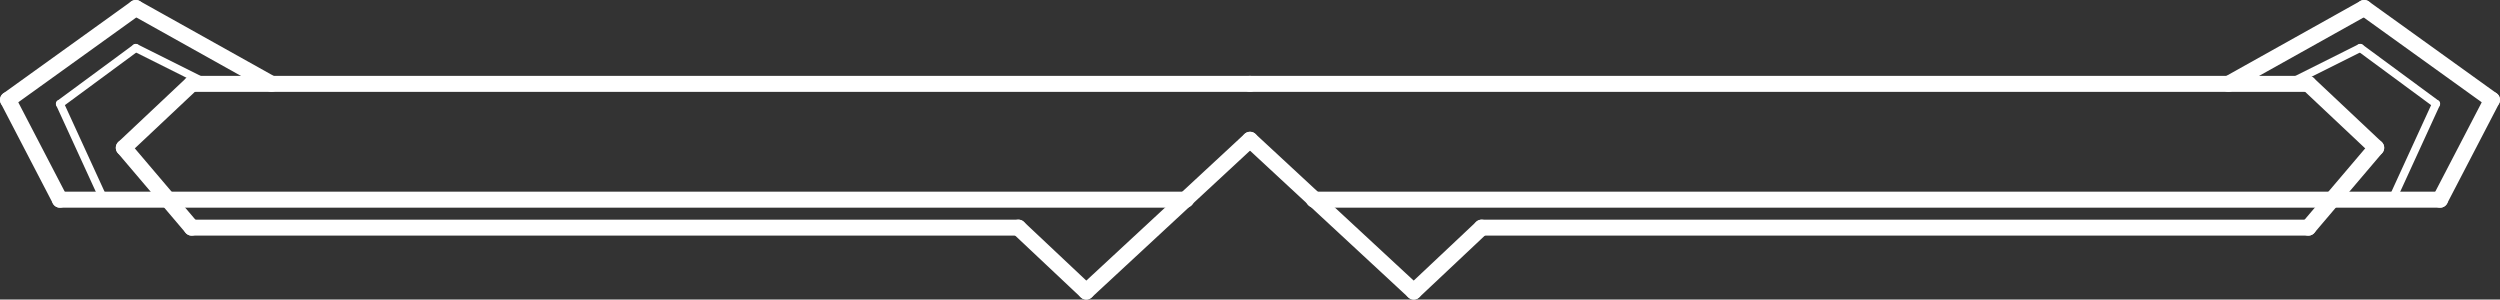 <svg xmlns="http://www.w3.org/2000/svg" viewBox="0 0 626 75"><rect x="0" y="0" width="626" height="75" fill="#333333" stroke="none"/><defs><style>.cls-1,.cls-2{fill:none;stroke:#fff;stroke-linecap:round;stroke-miterlimit:10;}.cls-1{stroke-width:4px;}.cls-2{stroke-width:2px;}</style></defs><g id="Layer_2" data-name="Layer 2"><g id="Layer_2-2" data-name="Layer 2"><line class="cls-1" x1="329" y1="50" x2="611" y2="50"/><line class="cls-1" x1="624" y1="25" x2="611" y2="50"/><line class="cls-1" x1="592" y1="2" x2="624" y2="25"/><line class="cls-1" x1="558" y1="21" x2="592" y2="2"/><line class="cls-1" x1="313" y1="21" x2="578" y2="21"/><line class="cls-1" x1="595" y1="37" x2="578" y2="21"/><line class="cls-1" x1="578" y1="57" x2="595" y2="37"/><line class="cls-1" x1="371" y1="57" x2="578" y2="57"/><line class="cls-1" x1="354" y1="73" x2="371" y2="57"/><line class="cls-1" x1="313" y1="35" x2="354" y2="73"/><line class="cls-1" x1="297" y1="50" x2="15" y2="50"/><line class="cls-1" x1="2" y1="25" x2="15" y2="50"/><line class="cls-1" x1="34" y1="2" x2="2" y2="25"/><line class="cls-1" x1="68" y1="21" x2="34" y2="2"/><line class="cls-1" x1="313" y1="21" x2="48" y2="21"/><line class="cls-1" x1="31" y1="37" x2="48" y2="21"/><line class="cls-1" x1="48" y1="57" x2="31" y2="37"/><line class="cls-1" x1="255" y1="57" x2="48" y2="57"/><line class="cls-1" x1="272" y1="73" x2="255" y2="57"/><line class="cls-1" x1="313" y1="35" x2="272" y2="73"/><line class="cls-2" x1="591" y1="12" x2="575" y2="20"/><line class="cls-2" x1="610" y1="26" x2="591" y2="12"/><line class="cls-2" x1="599" y1="50" x2="610" y2="26"/><line class="cls-2" x1="34" y1="12" x2="50" y2="20"/><line class="cls-2" x1="15" y1="26" x2="34" y2="12"/><line class="cls-2" x1="26" y1="50" x2="15" y2="26"/></g></g></svg>